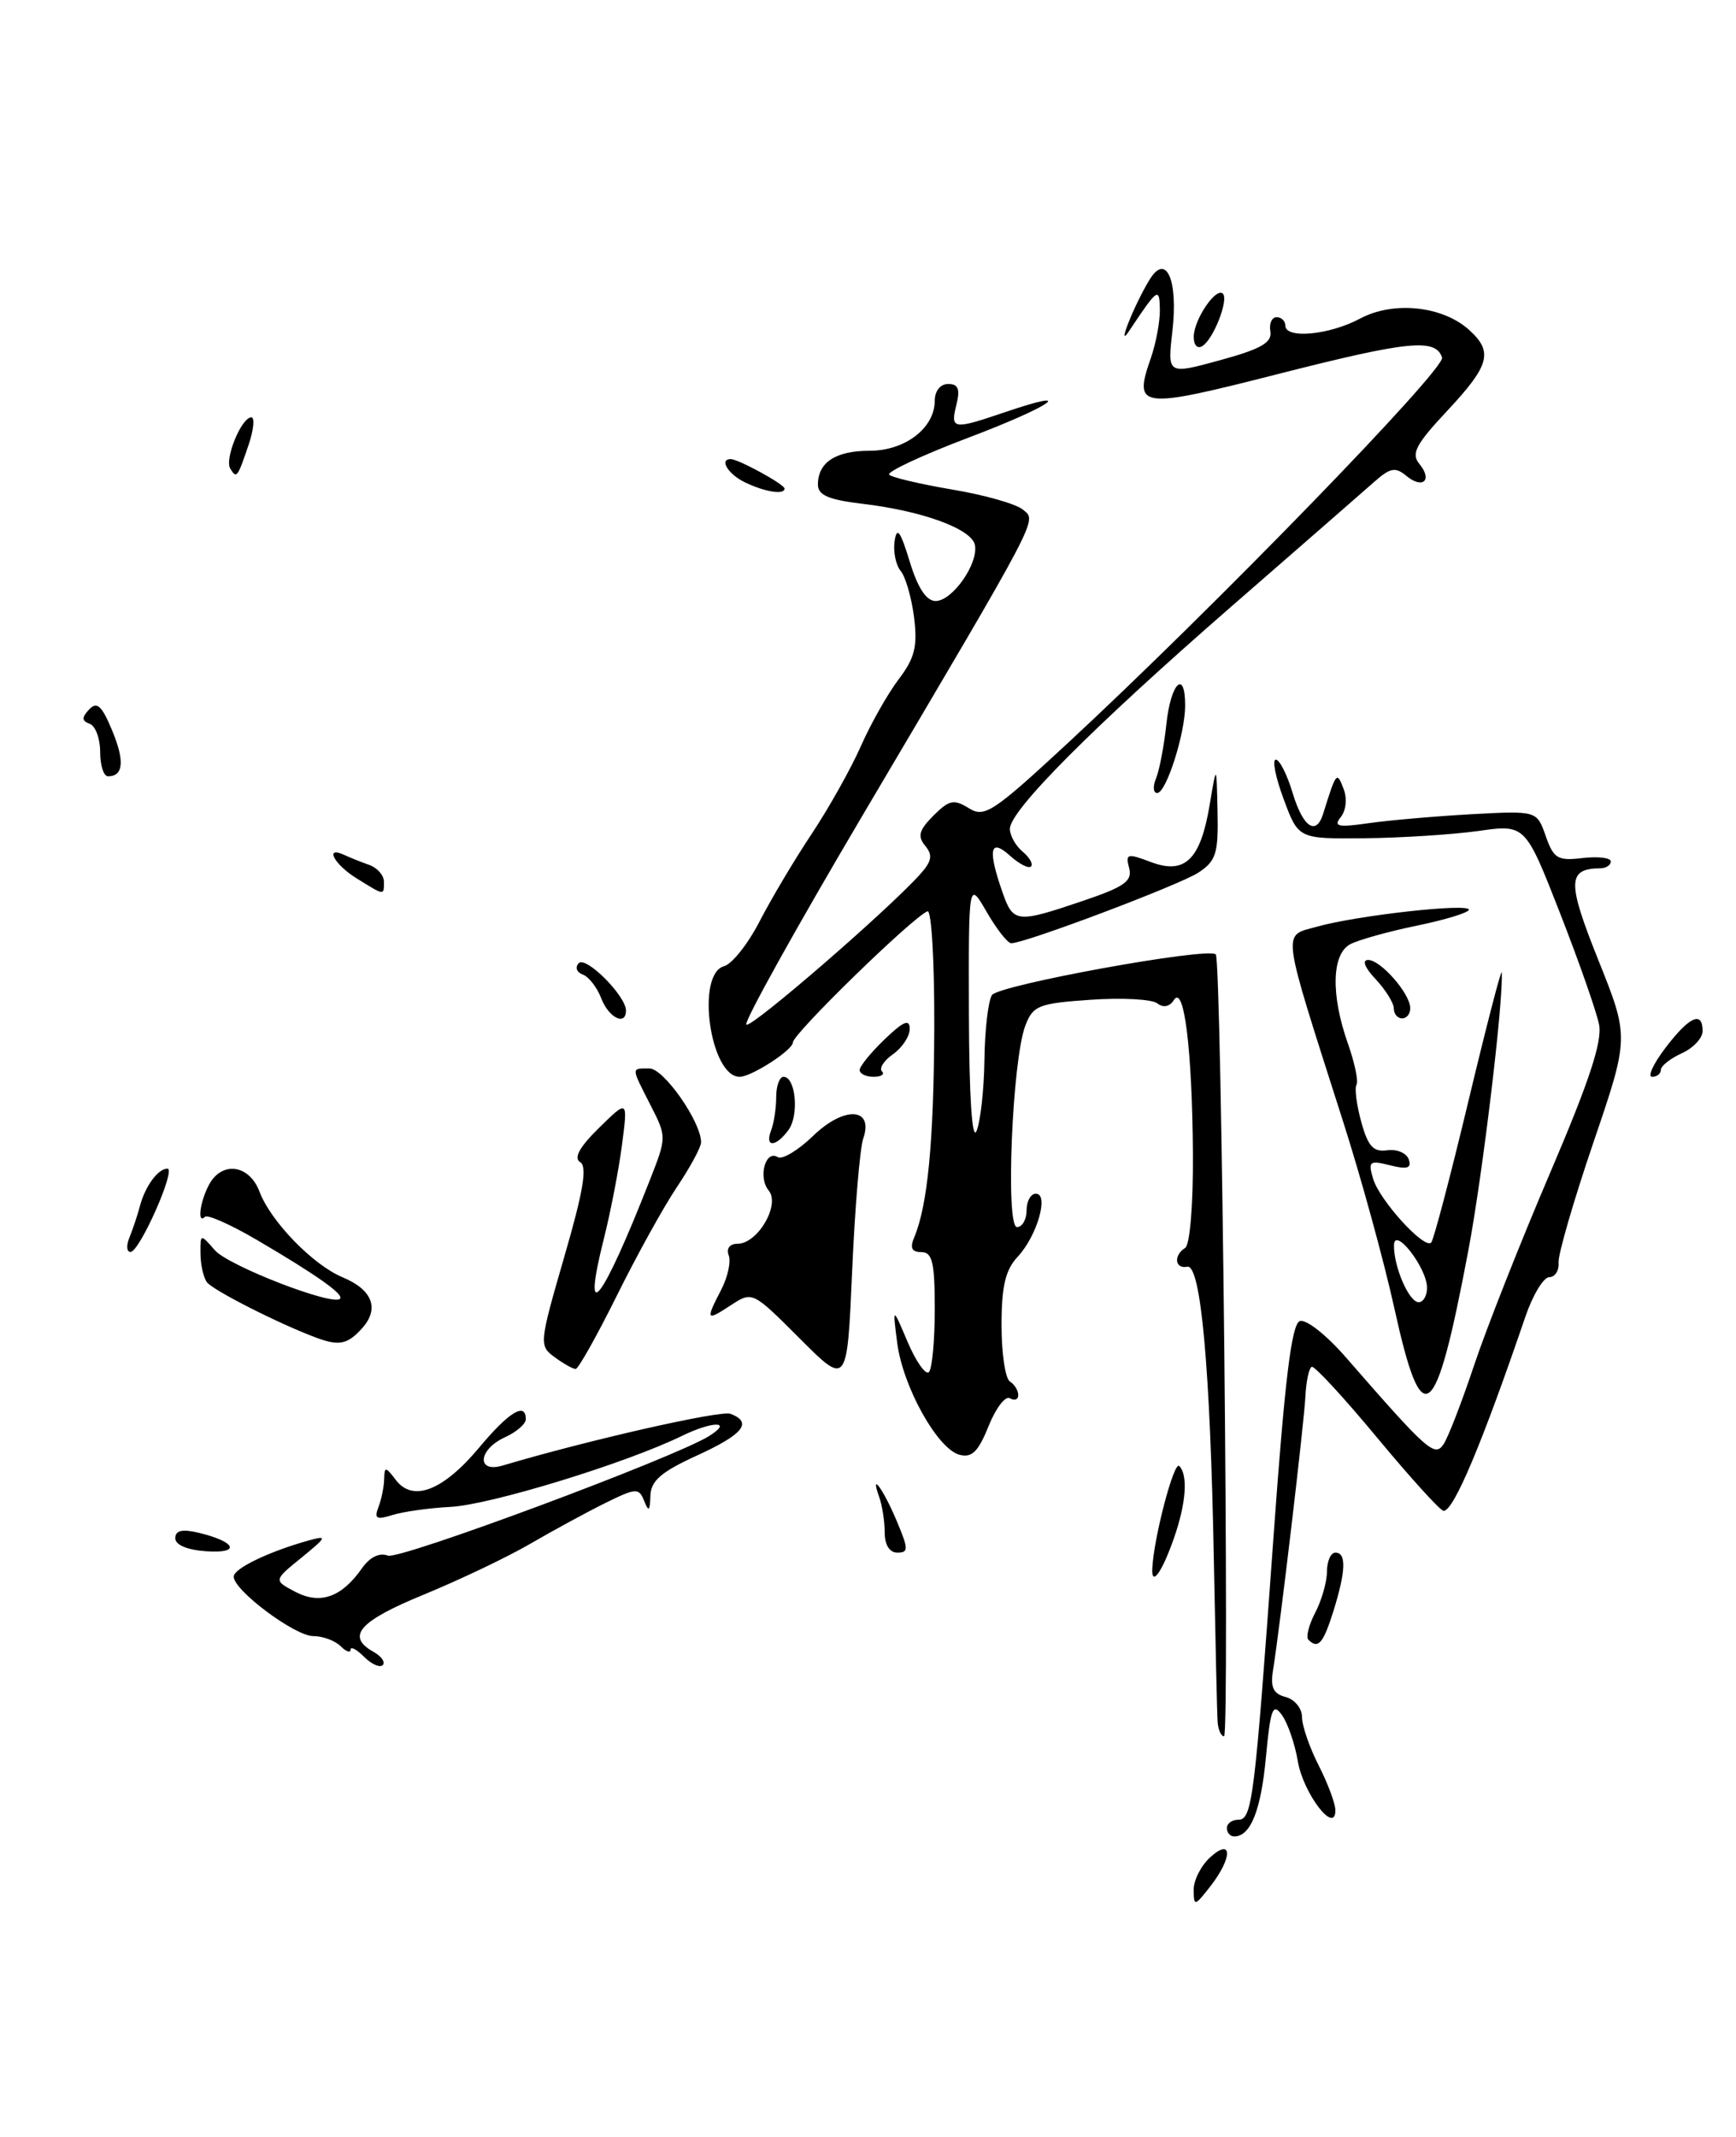 <?xml version="1.0" encoding="UTF-8" standalone="no"?>
<!DOCTYPE svg PUBLIC "-//W3C//DTD SVG 1.1//EN" "http://www.w3.org/Graphics/SVG/1.1/DTD/svg11.dtd" >
<svg xmlns="http://www.w3.org/2000/svg" xmlns:xlink="http://www.w3.org/1999/xlink" version="1.1" viewBox="0 0 208 256">
 <g >
 <path fill="currentColor"
d=" M 143.02 226.40 C 143.01 225.25 143.90 223.50 145.00 222.50 C 147.69 220.06 147.69 222.56 145.00 226.00 C 143.14 228.38 143.04 228.40 143.02 226.40 Z  M 147.00 219.00 C 147.00 218.45 147.61 218.00 148.36 218.00 C 150.04 218.00 150.32 215.69 152.62 183.64 C 153.94 165.30 154.75 158.65 155.73 158.27 C 156.47 157.99 158.90 159.90 161.27 162.62 C 171.04 173.84 171.91 174.61 172.97 173.00 C 173.52 172.18 175.17 167.90 176.64 163.50 C 178.11 159.10 182.20 148.75 185.73 140.50 C 190.41 129.56 192.00 124.75 191.59 122.73 C 191.29 121.20 189.18 115.18 186.90 109.35 C 182.75 98.75 182.75 98.75 177.13 99.55 C 174.03 99.98 167.92 100.37 163.54 100.42 C 155.57 100.50 155.57 100.50 153.81 95.75 C 152.83 93.14 152.41 91.00 152.86 91.00 C 153.31 91.00 154.22 92.80 154.88 95.00 C 156.11 99.09 157.69 100.18 158.53 97.50 C 160.11 92.44 160.17 92.37 160.98 94.50 C 161.43 95.65 161.28 97.08 160.65 97.88 C 159.73 99.02 160.30 99.15 164.02 98.61 C 166.49 98.26 172.02 97.78 176.32 97.54 C 184.14 97.12 184.14 97.12 185.20 100.15 C 186.15 102.86 186.63 103.15 189.63 102.79 C 191.48 102.58 193.00 102.76 193.00 103.20 C 193.00 103.64 192.44 104.01 191.75 104.02 C 187.79 104.06 187.75 105.63 191.50 115.00 C 195.21 124.26 195.21 124.26 190.91 136.88 C 188.55 143.82 186.67 150.29 186.74 151.25 C 186.82 152.21 186.31 153.00 185.63 153.00 C 184.94 153.00 183.65 155.14 182.76 157.75 C 177.58 172.93 174.18 181.00 172.97 181.00 C 172.59 181.00 169.01 177.06 165.02 172.25 C 161.03 167.44 157.50 163.61 157.17 163.74 C 156.84 163.88 156.50 165.45 156.41 167.24 C 156.26 170.41 153.37 194.85 152.52 200.15 C 152.20 202.14 152.57 202.92 154.05 203.30 C 155.12 203.58 156.00 204.66 156.00 205.69 C 156.00 206.73 156.90 209.34 158.00 211.50 C 159.10 213.66 160.00 216.07 160.00 216.87 C 160.00 219.87 156.15 214.85 155.50 211.00 C 155.15 208.90 154.28 206.40 153.59 205.45 C 152.50 203.96 152.23 204.68 151.68 210.47 C 151.09 216.88 149.84 220.00 147.88 220.00 C 147.39 220.00 147.00 219.55 147.00 219.00 Z  M 145.89 206.25 C 145.82 205.29 145.63 196.62 145.44 187.00 C 145.01 163.87 143.88 151.42 142.25 151.75 C 140.76 152.05 140.58 150.38 142.00 149.50 C 142.57 149.15 142.97 144.32 142.93 138.19 C 142.84 125.71 141.87 117.88 140.65 119.80 C 140.13 120.61 139.39 120.76 138.66 120.20 C 138.02 119.70 134.43 119.51 130.68 119.77 C 124.43 120.20 123.77 120.46 122.85 122.87 C 121.28 126.97 120.45 147.00 121.85 147.00 C 122.48 147.00 123.00 146.10 123.00 145.00 C 123.00 143.90 123.50 143.00 124.11 143.00 C 125.72 143.00 124.26 148.07 121.93 150.56 C 120.46 152.14 120.00 154.09 120.00 158.76 C 120.00 162.13 120.45 165.16 121.00 165.50 C 121.55 165.84 122.00 166.57 122.00 167.12 C 122.00 167.67 121.56 167.84 121.01 167.51 C 120.47 167.17 119.32 168.67 118.45 170.84 C 117.22 173.90 116.45 174.67 114.97 174.28 C 112.33 173.59 108.18 166.14 107.50 160.88 C 106.94 156.50 106.94 156.50 108.76 160.79 C 109.77 163.14 110.91 164.76 111.30 164.37 C 111.68 163.98 112.00 160.59 112.00 156.83 C 112.00 151.22 111.71 150.00 110.39 150.00 C 109.25 150.00 109.00 149.50 109.53 148.25 C 111.15 144.41 111.88 136.83 111.94 123.17 C 111.97 115.28 111.61 108.98 111.13 109.17 C 109.38 109.84 95.00 123.85 95.00 124.88 C 95.00 125.79 90.04 129.00 88.62 129.00 C 85.08 129.00 83.34 116.69 86.75 115.75 C 87.71 115.49 89.62 113.08 91.00 110.40 C 92.38 107.72 95.19 102.99 97.25 99.90 C 99.31 96.80 101.96 92.07 103.15 89.38 C 104.33 86.70 106.37 83.09 107.68 81.37 C 109.61 78.82 109.95 77.44 109.52 73.96 C 109.22 71.60 108.50 69.10 107.91 68.39 C 107.33 67.69 107.00 66.07 107.19 64.81 C 107.46 63.04 107.88 63.61 108.99 67.25 C 109.96 70.44 110.99 72.00 112.10 72.00 C 114.11 72.00 117.25 67.52 116.81 65.29 C 116.43 63.36 110.51 61.20 103.31 60.35 C 99.28 59.87 98.00 59.32 98.00 58.06 C 98.00 55.39 100.12 54.00 104.20 54.00 C 108.45 54.00 112.00 51.27 112.00 48.00 C 112.00 46.83 112.67 46.00 113.61 46.00 C 114.82 46.00 115.06 46.61 114.59 48.50 C 113.85 51.45 114.18 51.50 120.38 49.39 C 129.33 46.34 125.99 48.67 115.96 52.46 C 110.45 54.55 106.20 56.54 106.54 56.87 C 106.87 57.20 110.28 58.00 114.11 58.65 C 117.95 59.29 121.74 60.37 122.54 61.04 C 124.25 62.45 124.95 61.13 103.25 97.85 C 95.34 111.24 89.11 122.44 89.42 122.75 C 89.94 123.27 106.39 109.04 110.27 104.71 C 111.65 103.16 111.78 102.44 110.85 101.32 C 109.91 100.19 110.11 99.44 111.84 97.71 C 113.72 95.83 114.30 95.71 116.08 96.82 C 117.95 97.99 118.97 97.32 127.82 89.13 C 145.36 72.88 173.23 44.18 172.78 42.83 C 172.01 40.50 168.75 40.83 153.12 44.81 C 136.48 49.05 135.77 48.96 137.90 42.86 C 138.50 41.12 138.99 38.53 138.97 37.10 C 138.93 34.34 138.71 34.50 135.28 39.66 C 133.69 42.06 135.93 36.44 137.74 33.50 C 139.73 30.25 141.18 33.53 140.47 39.69 C 139.87 44.88 139.87 44.88 146.19 43.15 C 151.09 41.81 152.43 41.04 152.21 39.71 C 152.04 38.77 152.38 38.00 152.96 38.00 C 153.53 38.00 154.00 38.45 154.00 39.00 C 154.00 40.63 159.27 40.14 162.95 38.17 C 166.94 36.03 172.84 36.64 176.03 39.53 C 178.93 42.15 178.50 43.76 173.42 49.19 C 169.63 53.24 169.05 54.35 170.06 55.57 C 171.68 57.53 170.47 58.64 168.49 57.00 C 167.20 55.92 166.57 56.04 164.72 57.67 C 163.50 58.75 155.75 65.51 147.50 72.69 C 130.90 87.15 121.00 97.09 121.00 99.30 C 121.00 100.10 121.69 101.32 122.52 102.02 C 123.36 102.72 123.82 103.52 123.53 103.80 C 123.25 104.09 122.11 103.50 121.01 102.51 C 118.62 100.35 118.32 101.76 120.10 106.85 C 121.39 110.57 121.79 110.62 129.70 107.94 C 134.73 106.24 135.70 105.56 135.29 103.99 C 134.83 102.26 135.06 102.20 137.89 103.27 C 141.98 104.81 143.84 103.00 144.94 96.40 C 145.76 91.50 145.76 91.50 145.88 97.23 C 145.99 102.25 145.70 103.15 143.58 104.54 C 141.32 106.02 122.82 113.00 121.16 113.00 C 120.74 113.00 119.41 111.31 118.22 109.25 C 116.05 105.50 116.05 105.50 116.09 121.50 C 116.12 131.35 116.47 136.73 117.00 135.50 C 117.47 134.40 117.90 130.57 117.95 127.00 C 117.99 123.42 118.40 119.92 118.85 119.21 C 119.61 118.00 144.77 113.43 145.67 114.33 C 146.37 115.03 147.35 208.00 146.66 208.00 C 146.30 208.00 145.95 207.21 145.89 206.25 Z  M 43.62 198.48 C 42.73 197.59 42.00 197.20 42.00 197.63 C 42.00 198.05 41.46 197.86 40.80 197.20 C 40.14 196.54 38.67 196.00 37.53 196.00 C 35.33 196.00 28.00 190.52 28.00 188.88 C 28.00 187.90 32.22 185.87 37.00 184.54 C 39.26 183.92 39.17 184.11 36.14 186.59 C 32.77 189.32 32.77 189.32 35.39 190.70 C 38.38 192.26 40.94 191.35 43.38 187.86 C 44.32 186.53 45.47 185.97 46.48 186.36 C 47.88 186.89 80.81 174.63 84.97 172.03 C 87.86 170.22 85.43 170.21 81.72 172.01 C 74.96 175.31 58.83 180.25 54.01 180.52 C 51.42 180.65 48.27 181.10 47.00 181.50 C 45.10 182.10 44.81 181.93 45.35 180.53 C 45.71 179.60 46.01 178.09 46.03 177.17 C 46.06 175.67 46.20 175.68 47.43 177.30 C 49.47 179.99 53.09 178.58 57.40 173.43 C 60.98 169.14 63.00 167.91 63.00 170.02 C 63.00 170.58 61.88 171.56 60.50 172.18 C 57.27 173.66 57.06 176.52 60.25 175.56 C 70.43 172.53 86.34 168.92 87.53 169.37 C 90.21 170.40 89.06 171.83 83.50 174.37 C 79.21 176.33 77.98 177.40 77.93 179.19 C 77.87 181.04 77.72 181.16 77.18 179.80 C 76.55 178.22 76.21 178.24 72.50 180.07 C 70.30 181.16 66.25 183.36 63.50 184.96 C 60.75 186.56 55.01 189.29 50.75 191.04 C 43.03 194.21 41.43 196.02 44.74 197.88 C 45.70 198.41 46.20 199.13 45.86 199.47 C 45.52 199.82 44.51 199.37 43.62 198.48 Z  M 156.76 196.43 C 156.45 196.12 156.82 194.65 157.59 193.18 C 158.36 191.71 158.99 189.49 158.99 188.25 C 159.00 187.01 159.45 186.00 160.00 186.00 C 161.34 186.00 161.26 188.20 159.76 193.02 C 158.54 196.90 157.93 197.60 156.76 196.43 Z  M 138.06 187.92 C 138.23 184.24 140.66 174.99 141.29 175.62 C 142.36 176.70 142.12 180.07 140.67 184.23 C 139.24 188.33 137.96 190.14 138.06 187.92 Z  M 21.00 184.28 C 21.00 183.35 21.82 183.15 23.75 183.61 C 28.27 184.68 28.92 186.12 24.75 185.84 C 22.45 185.69 21.00 185.08 21.00 184.28 Z  M 106.00 183.58 C 106.00 182.25 105.70 180.34 105.34 179.33 C 104.18 176.11 105.88 178.46 107.48 182.30 C 108.86 185.59 108.86 186.00 107.51 186.00 C 106.58 186.00 106.00 185.07 106.00 183.58 Z  M 167.07 156.75 C 165.83 151.11 163.08 141.10 160.97 134.50 C 153.39 110.74 153.58 112.20 157.81 111.01 C 162.56 109.67 176.00 108.17 176.00 108.98 C 176.00 109.32 173.20 110.18 169.77 110.89 C 166.35 111.59 162.75 112.60 161.77 113.12 C 159.56 114.31 159.44 119.17 161.49 124.98 C 162.31 127.31 162.78 129.54 162.53 129.95 C 162.28 130.36 162.54 132.36 163.10 134.40 C 163.91 137.34 164.55 138.04 166.22 137.80 C 167.37 137.64 168.53 138.13 168.79 138.89 C 169.15 139.95 168.62 140.12 166.55 139.60 C 164.08 138.98 163.90 139.13 164.52 141.21 C 165.29 143.80 170.65 149.69 171.48 148.86 C 171.77 148.56 173.78 140.93 175.94 131.91 C 178.10 122.88 179.90 115.95 179.93 116.50 C 180.15 119.84 177.63 140.87 175.92 149.86 C 171.98 170.69 170.41 171.91 167.07 156.75 Z  M 170.98 154.25 C 170.95 151.84 167.05 146.85 167.02 149.18 C 166.99 151.76 168.82 156.00 169.98 156.00 C 170.54 156.00 170.99 155.21 170.98 154.25 Z  M 95.82 160.35 C 90.17 154.69 90.14 154.68 87.57 156.36 C 84.59 158.31 84.51 158.18 86.42 154.49 C 87.20 152.98 87.60 151.13 87.31 150.38 C 87.00 149.56 87.44 149.00 88.37 149.00 C 90.78 149.00 93.52 144.33 92.10 142.62 C 90.80 141.05 91.71 137.70 93.19 138.62 C 93.73 138.95 95.63 137.81 97.42 136.08 C 101.14 132.47 104.72 132.66 103.43 136.39 C 103.03 137.55 102.43 144.69 102.10 152.27 C 101.50 166.03 101.50 166.03 95.82 160.35 Z  M 66.46 162.59 C 64.57 161.21 64.60 160.96 67.61 150.56 C 69.89 142.72 70.39 139.74 69.51 139.22 C 68.71 138.73 69.43 137.41 71.78 135.11 C 75.23 131.72 75.23 131.72 74.53 137.11 C 74.15 140.07 73.17 145.14 72.36 148.36 C 69.63 159.21 72.09 156.09 77.87 141.35 C 79.88 136.24 79.88 136.18 77.94 132.39 C 75.59 127.77 75.59 128.00 77.82 128.00 C 79.53 128.00 84.00 134.39 84.00 136.84 C 84.00 137.42 82.70 139.83 81.11 142.20 C 79.52 144.56 76.27 150.44 73.89 155.25 C 71.50 160.06 69.29 164.00 68.97 164.00 C 68.65 164.00 67.52 163.37 66.46 162.59 Z  M 38.00 160.29 C 33.58 158.67 25.40 154.52 24.77 153.58 C 24.36 152.99 24.02 151.44 24.02 150.14 C 24.00 147.79 24.01 147.79 25.75 149.78 C 27.37 151.64 39.86 156.48 40.74 155.59 C 41.25 155.08 37.96 152.75 30.81 148.56 C 27.68 146.72 24.87 145.47 24.56 145.77 C 23.60 146.73 23.95 143.97 25.04 141.93 C 26.58 139.06 29.86 139.50 31.09 142.75 C 32.43 146.32 37.51 151.55 41.06 153.02 C 44.64 154.51 45.50 156.79 43.37 159.14 C 41.65 161.04 40.64 161.26 38.00 160.29 Z  M 15.51 148.25 C 15.90 147.29 16.47 145.60 16.76 144.50 C 17.39 142.10 18.94 140.00 20.06 140.00 C 21.14 140.00 16.74 149.95 15.64 149.98 C 15.17 149.99 15.11 149.21 15.51 148.25 Z  M 92.39 135.42 C 92.73 134.55 93.00 132.75 93.00 131.42 C 93.00 130.09 93.40 129.00 93.88 129.00 C 95.34 129.00 95.76 133.60 94.48 135.36 C 92.95 137.45 91.60 137.49 92.39 135.42 Z  M 103.00 128.19 C 103.00 127.74 104.35 126.08 106.00 124.50 C 108.26 122.33 109.00 122.03 109.00 123.26 C 109.00 124.15 108.10 125.51 107.01 126.28 C 105.91 127.05 105.31 127.98 105.67 128.34 C 106.04 128.70 105.58 129.00 104.67 129.00 C 103.75 129.00 103.00 128.63 103.00 128.19 Z  M 199.57 125.50 C 202.42 121.76 204.00 121.06 204.00 123.52 C 204.00 124.36 202.88 125.56 201.50 126.18 C 200.12 126.81 199.00 127.70 199.00 128.16 C 199.00 128.62 198.53 129.00 197.95 129.00 C 197.37 129.00 198.10 127.42 199.57 125.50 Z  M 72.04 119.60 C 71.54 118.29 70.54 117.00 69.81 116.74 C 69.09 116.48 68.88 115.87 69.34 115.39 C 70.18 114.48 75.00 119.30 75.00 121.06 C 75.00 122.95 72.93 121.93 72.04 119.60 Z  M 167.00 120.81 C 167.00 120.16 166.02 118.59 164.83 117.31 C 163.52 115.93 163.16 115.00 163.92 115.00 C 165.42 115.00 168.92 118.98 168.97 120.75 C 168.99 121.44 168.55 122.00 168.00 122.00 C 167.45 122.00 167.00 121.47 167.00 120.81 Z  M 42.75 105.24 C 40.03 103.56 38.83 101.29 41.25 102.42 C 41.94 102.74 43.29 103.28 44.25 103.62 C 45.21 103.96 46.00 104.86 46.00 105.62 C 46.00 107.31 46.11 107.32 42.75 105.24 Z  M 138.51 93.25 C 138.91 92.29 139.47 89.36 139.75 86.75 C 140.27 81.82 142.00 80.10 142.00 84.52 C 142.00 87.89 139.73 95.00 138.65 95.00 C 138.17 95.00 138.11 94.21 138.51 93.25 Z  M 12.00 90.08 C 12.00 88.48 11.44 86.96 10.75 86.71 C 9.79 86.36 9.77 85.96 10.68 84.99 C 11.61 84.00 12.20 84.53 13.42 87.47 C 14.96 91.15 14.80 93.00 12.94 93.00 C 12.42 93.00 12.00 91.69 12.00 90.08 Z  M 89.25 57.78 C 87.24 56.81 86.13 55.00 87.55 55.00 C 88.47 55.00 94.00 58.02 94.00 58.53 C 94.00 59.31 91.65 58.94 89.25 57.78 Z  M 27.59 56.14 C 26.88 55.00 28.93 50.00 30.11 50.00 C 30.54 50.00 30.40 51.46 29.80 53.25 C 28.45 57.24 28.35 57.38 27.59 56.14 Z  M 143.03 40.31 C 143.07 38.25 145.70 34.37 146.52 35.18 C 147.24 35.91 145.39 40.64 144.06 41.46 C 143.46 41.83 143.01 41.34 143.03 40.31 Z "/>
</g>
</svg>